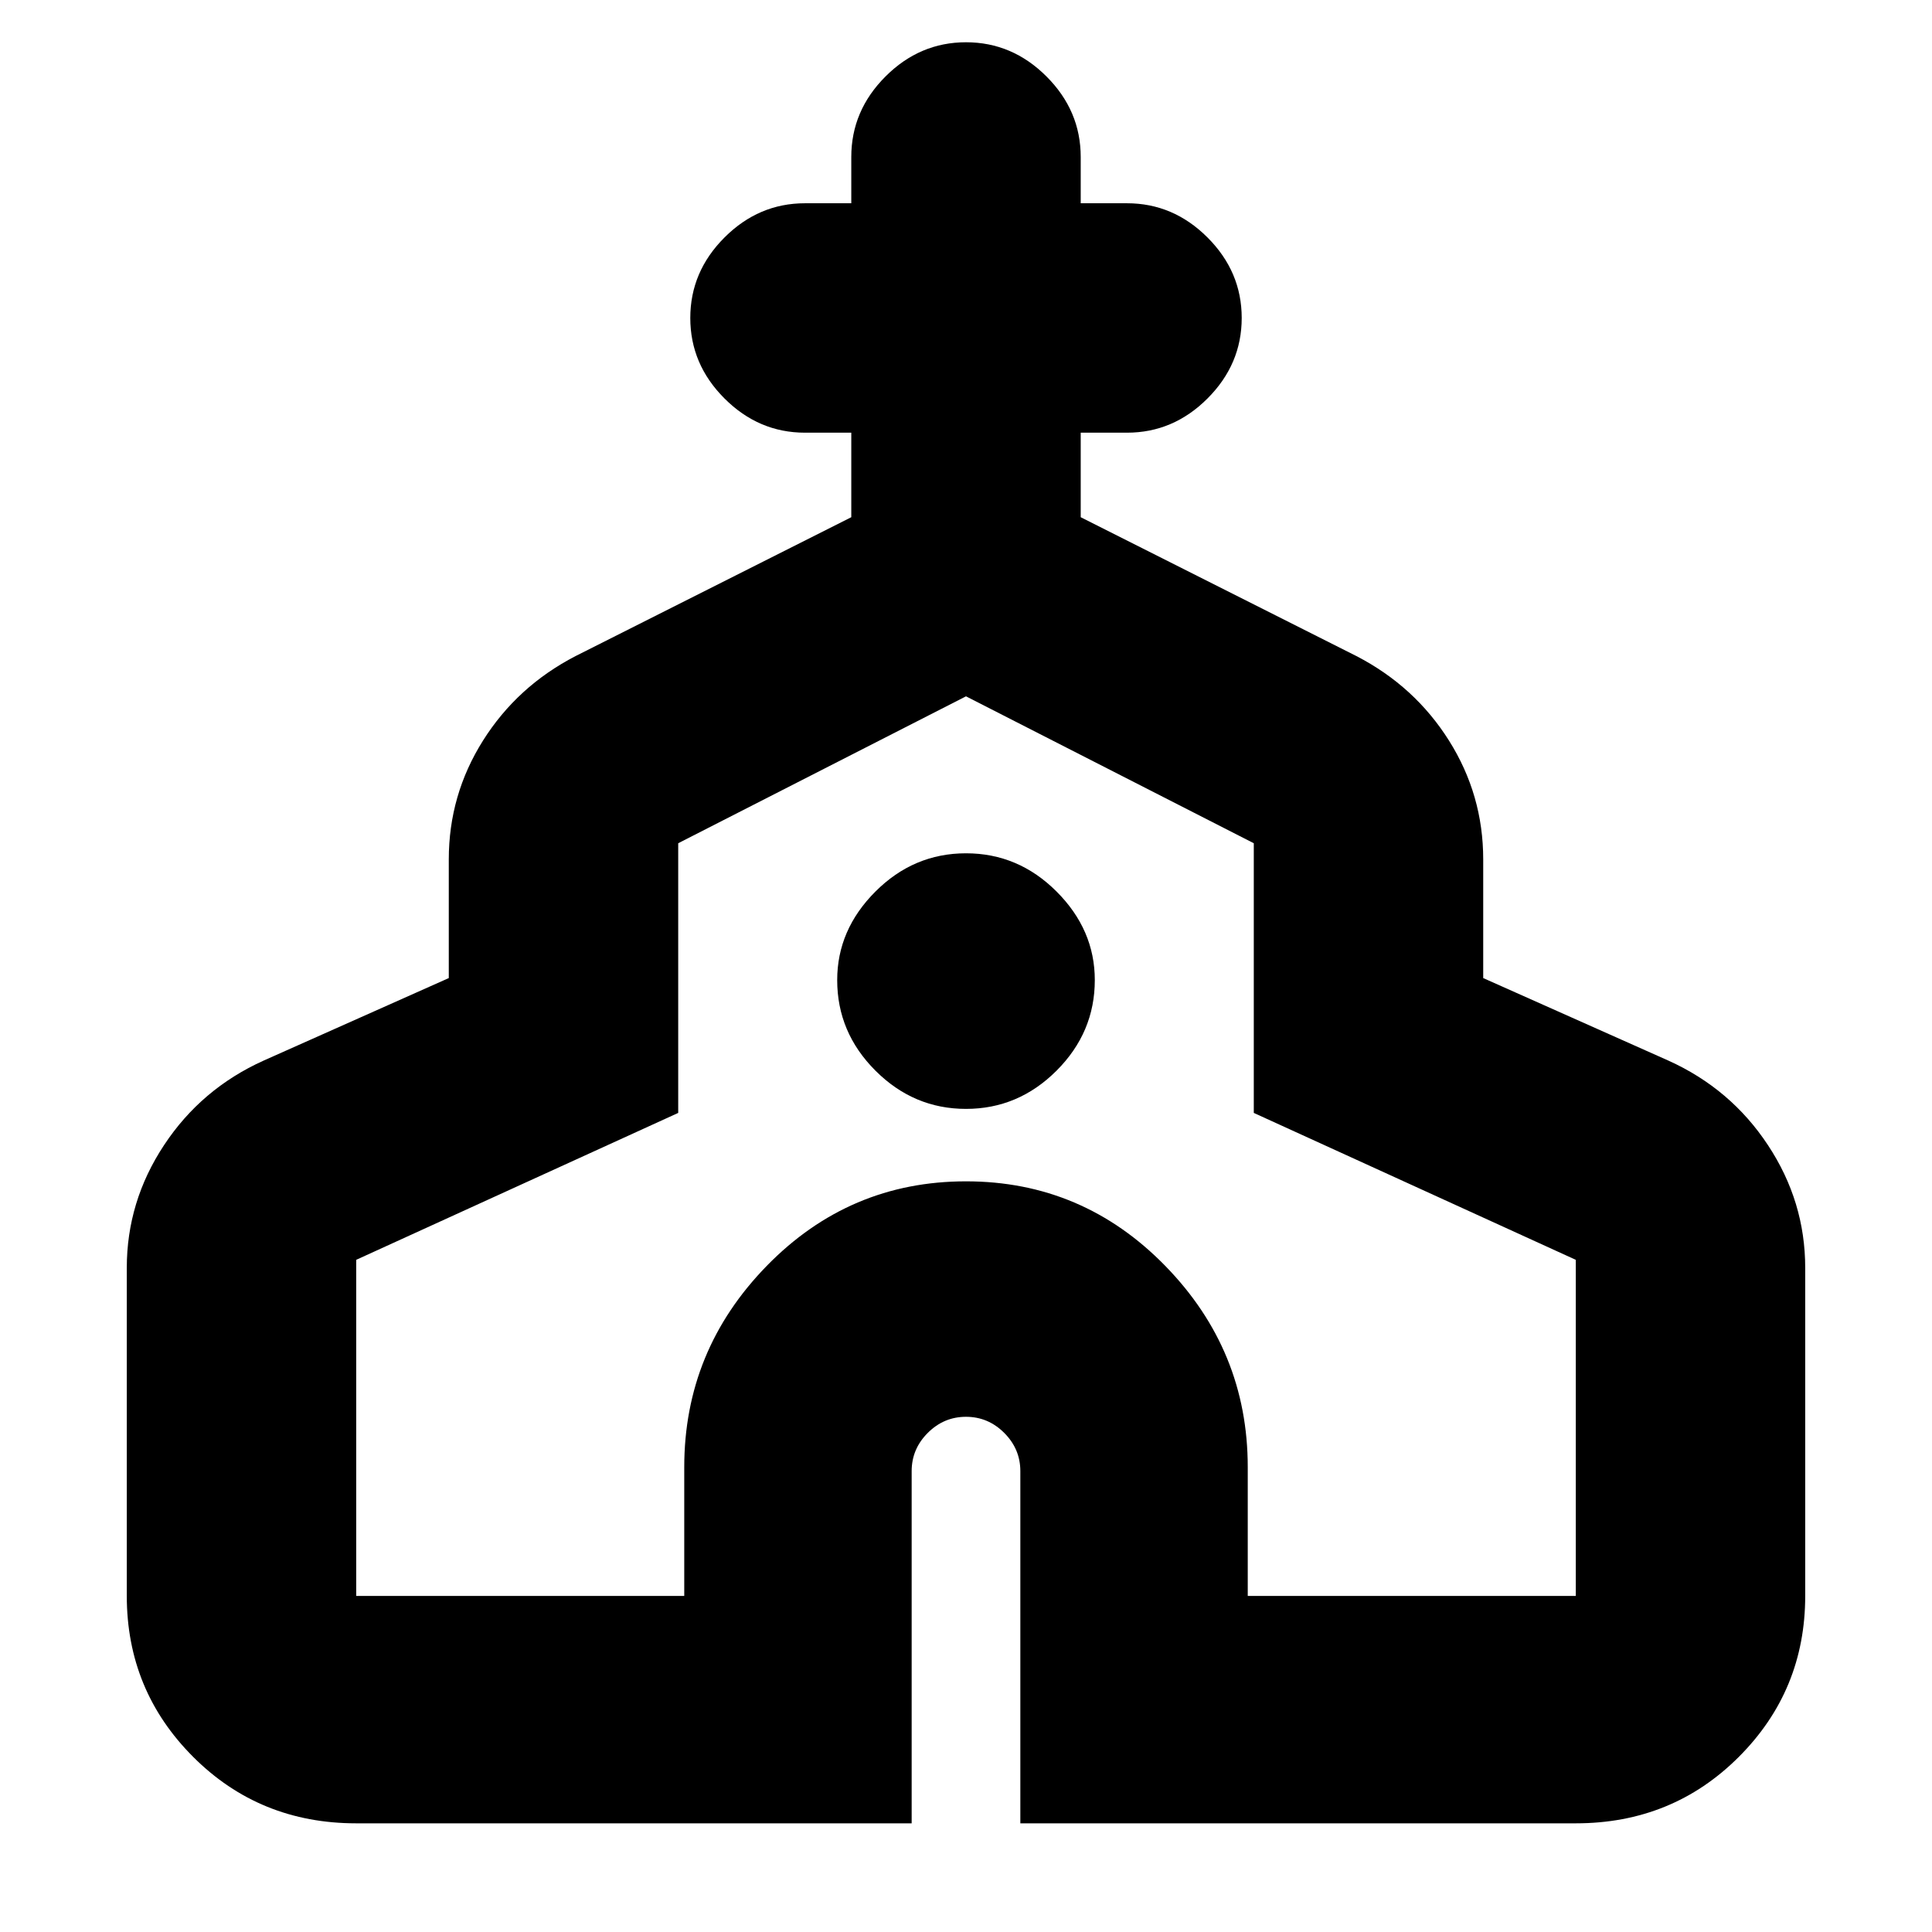 <svg xmlns="http://www.w3.org/2000/svg" height="24" width="24"><path d="M4.425 22.65Q3.225 22.65 2.4 21.825Q1.575 21 1.575 19.825V15.75Q1.575 14.925 2.038 14.225Q2.5 13.525 3.275 13.175L5.575 12.15V10.675Q5.575 9.875 6 9.2Q6.425 8.525 7.15 8.15L10.575 6.425V5.375H10Q9.425 5.375 9 4.95Q8.575 4.525 8.575 3.95Q8.575 3.375 9 2.95Q9.425 2.525 10 2.525H10.575V1.95Q10.575 1.375 11 0.95Q11.425 0.525 12 0.525Q12.575 0.525 13 0.95Q13.425 1.375 13.425 1.95V2.525H14Q14.575 2.525 15 2.95Q15.425 3.375 15.425 3.95Q15.425 4.525 15 4.95Q14.575 5.375 14 5.375H13.425V6.425L16.85 8.15Q17.575 8.525 18 9.2Q18.425 9.875 18.425 10.675V12.15L20.725 13.175Q21.5 13.525 21.962 14.225Q22.425 14.925 22.425 15.75V19.825Q22.425 21 21.6 21.825Q20.775 22.65 19.575 22.65H12.675V18.275Q12.675 18 12.475 17.8Q12.275 17.6 12 17.6Q11.725 17.6 11.525 17.8Q11.325 18 11.325 18.275V22.65ZM4.425 19.825H8.5V18.225Q8.5 16.775 9.525 15.725Q10.55 14.675 12 14.675Q13.45 14.675 14.475 15.725Q15.5 16.775 15.5 18.225V19.825H19.575V15.65L15.575 13.825V10.475L12 8.65L8.425 10.475V13.825L4.425 15.65ZM12 13.775Q12.65 13.775 13.125 13.3Q13.6 12.825 13.6 12.175Q13.6 11.55 13.125 11.075Q12.65 10.6 12 10.6Q11.35 10.6 10.875 11.075Q10.4 11.55 10.4 12.175Q10.4 12.825 10.875 13.3Q11.35 13.775 12 13.775ZM12 14.225Q12 14.225 12 14.225Q12 14.225 12 14.225Q12 14.225 12 14.225Q12 14.225 12 14.225Z"/></svg>